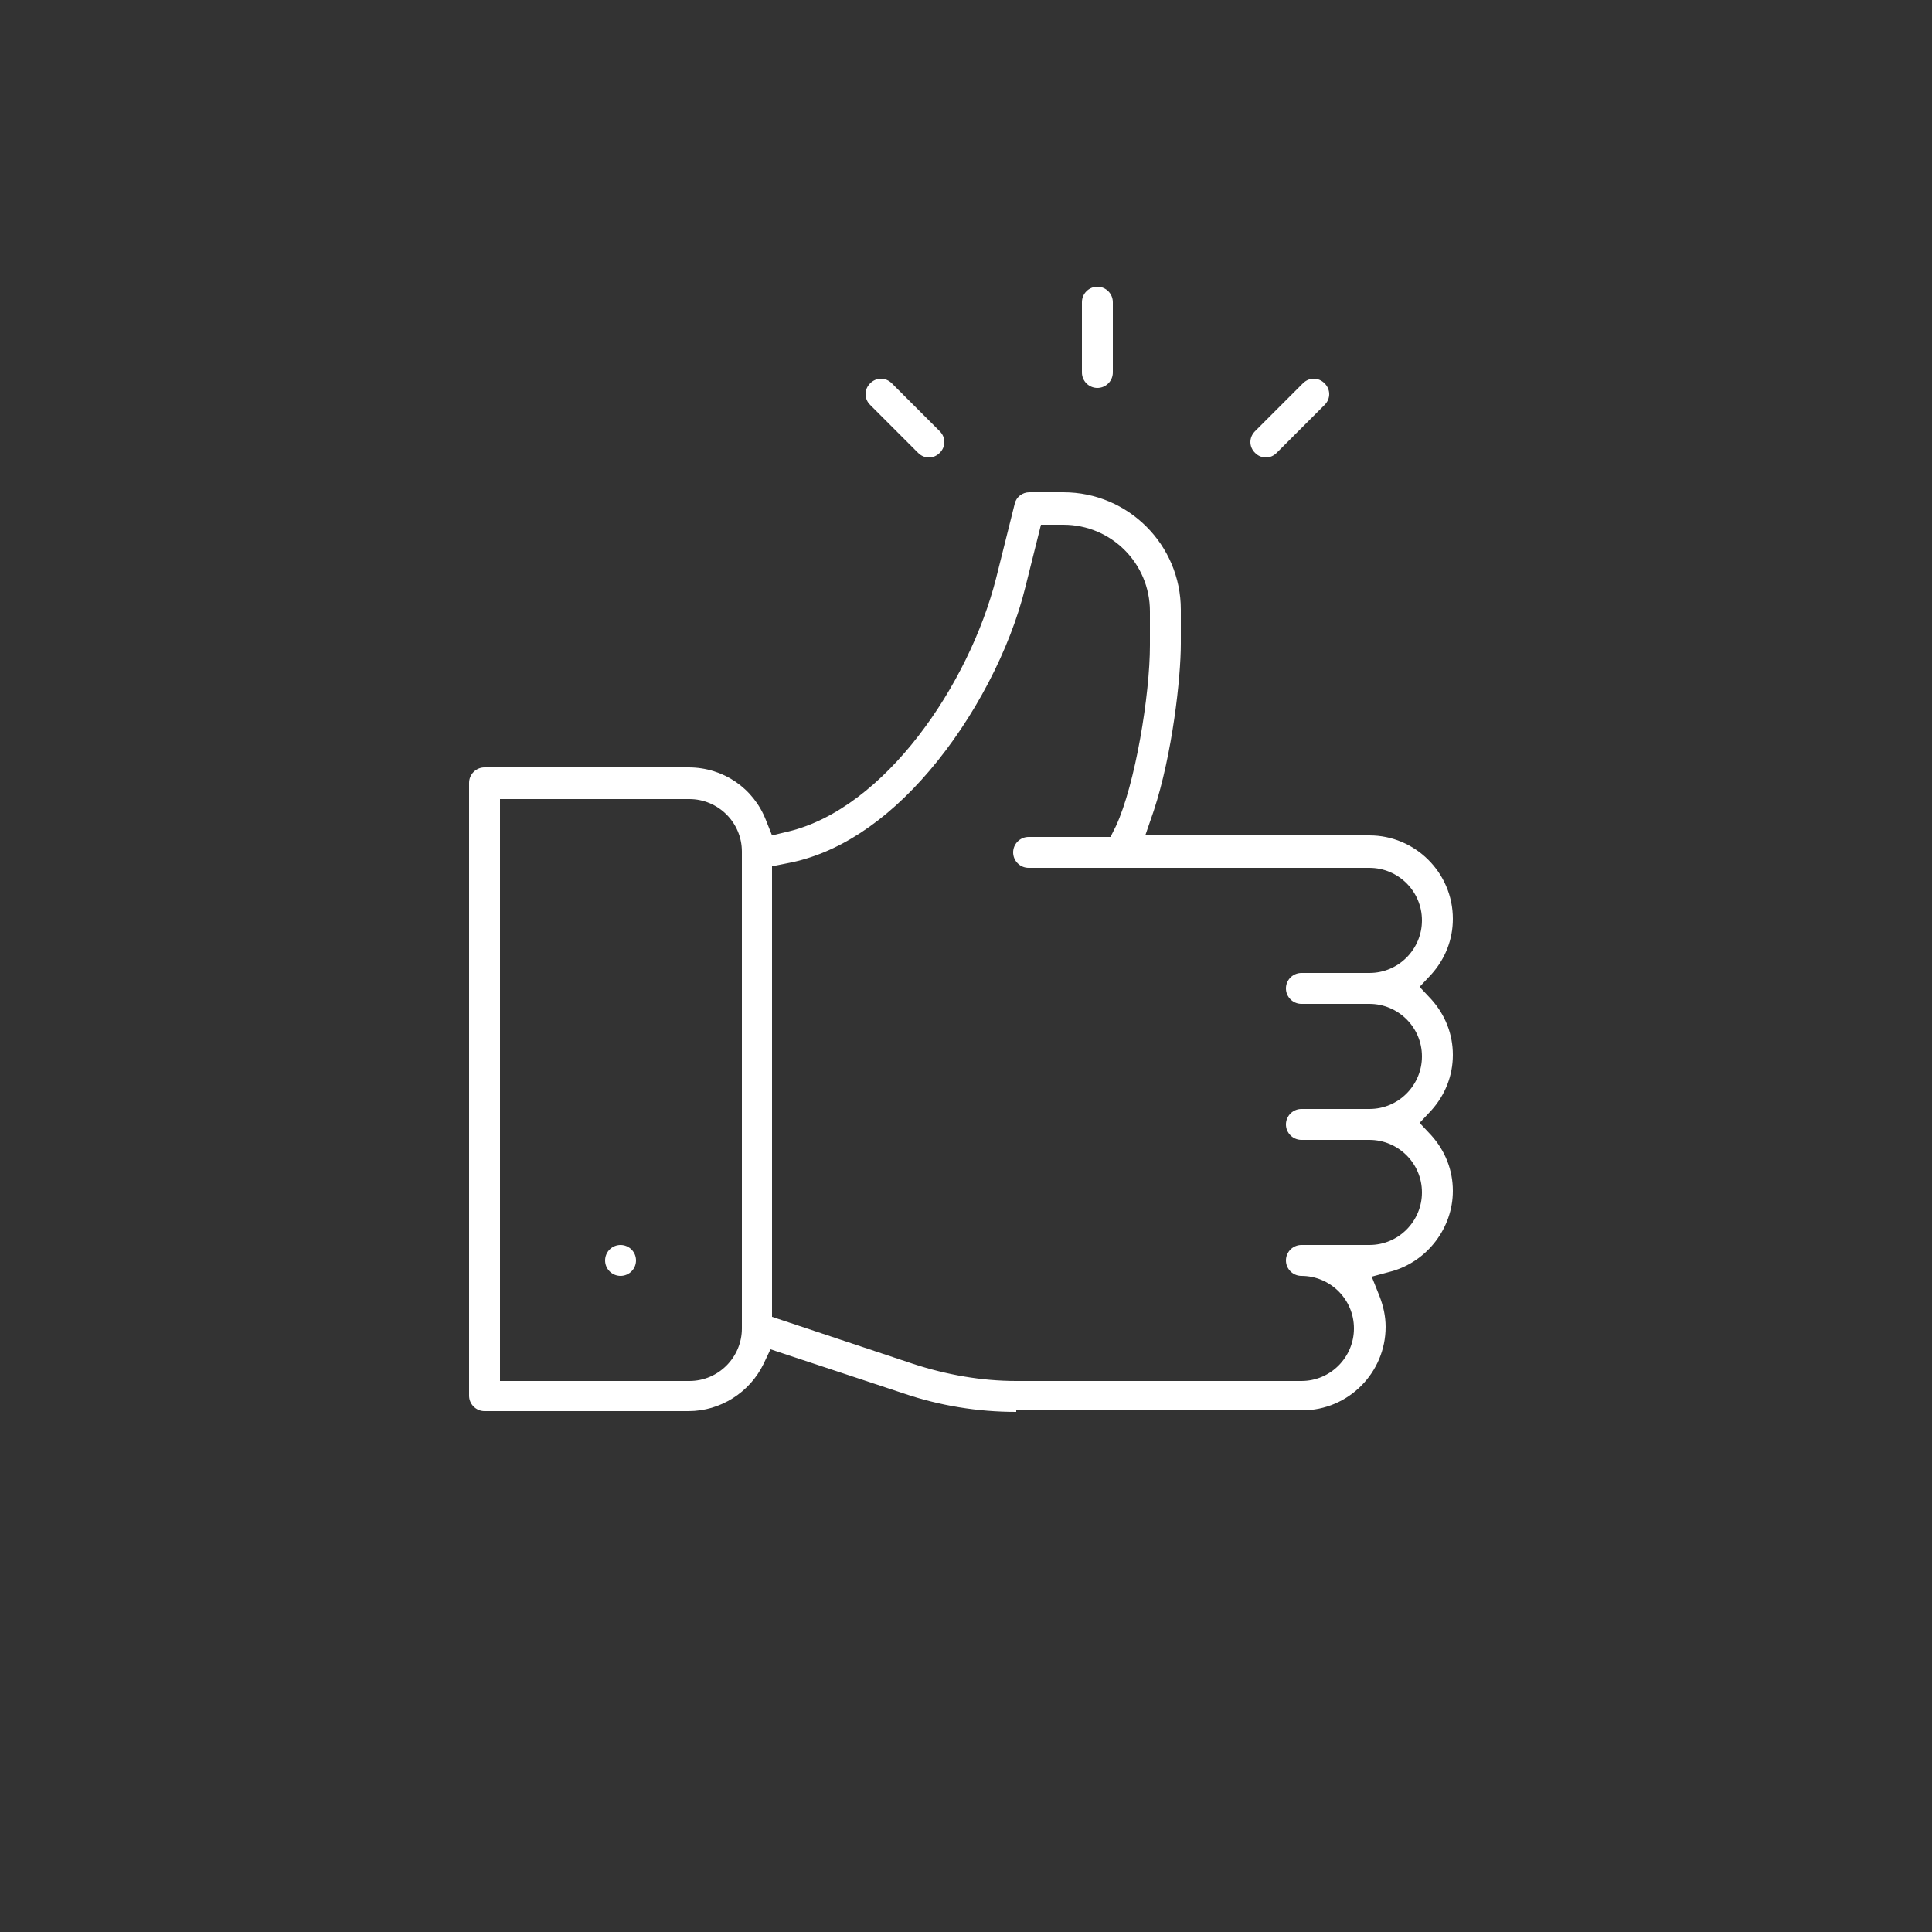 <?xml version="1.0" encoding="utf-8"?>
<!-- Generator: Adobe Illustrator 26.2.1, SVG Export Plug-In . SVG Version: 6.00 Build 0)  -->
<svg version="1.1" id="Layer_5" xmlns="http://www.w3.org/2000/svg" xmlns:xlink="http://www.w3.org/1999/xlink" x="0px" y="0px"
	 viewBox="0 0 250 250" style="enable-background:new 0 0 250 250;" xml:space="preserve">
<rect x="0" y="0" width="250" height="250" fill="#333333" stroke="none"/>
<style type="text/css">
	.st0{fill:#FFFFFF;}
</style>
<g>
	<path class="st0" d="M131.5,182.7c-5,0-9.9-0.8-14.6-2.4l-17.2-5.7l-0.9,1.9c-1.8,3.7-5.6,6.1-9.7,6.1H62.7c-1.1,0-2-0.9-2-2v-79.3
		c0-1.1,0.9-2,2-2h26.4c4.5,0,8.4,2.7,10,6.8l0.8,2l2.1-0.5c12.5-3,23.4-19,26.9-32.8l2.4-9.6c0.2-0.9,1-1.5,1.9-1.5h4.4
		c8.4,0,15.2,6.8,15.2,15.2v4.4c0,4.4-1.1,14.3-3.5,21.6l-1.1,3.2h29c5.9,0,10.8,4.8,10.8,10.8c0,2.7-1,5.2-2.8,7.2l-1.5,1.6
		l1.5,1.6c1.8,2,2.8,4.5,2.8,7.2c0,2.7-1,5.2-2.8,7.2l-1.5,1.6l1.5,1.6c1.8,2,2.8,4.5,2.8,7.2c0,4.8-3.3,9.1-7.9,10.4l-2.6,0.7
		l1,2.5c0.5,1.3,0.8,2.6,0.8,4c0,5.9-4.8,10.8-10.8,10.8H131.5z M132.7,75.9c-2,8.2-6.7,17.1-12.4,23.8c-5.7,6.7-12,10.8-18.4,12
		l-2,0.4v58.3l18.3,6.1c4.3,1.4,8.8,2.2,13.3,2.2h36.9c3.8,0,6.8-3.1,6.8-6.8c0-3.8-3.1-6.8-6.8-6.8c-1.1,0-2-0.9-2-2s0.9-2,2-2h8.8
		c3.8,0,6.8-3.1,6.8-6.8c0-3.8-3.1-6.8-6.8-6.8h-8.8c-1.1,0-2-0.9-2-2s0.9-2,2-2h8.8c3.8,0,6.8-3.1,6.8-6.8c0-3.8-3.1-6.8-6.8-6.8
		h-8.8c-1.1,0-2-0.9-2-2c0-1.1,0.9-2,2-2h8.8c3.8,0,6.8-3.1,6.8-6.8c0-3.8-3.1-6.8-6.8-6.8h-44.1c-1.1,0-2-0.9-2-2s0.9-2,2-2h10.6
		l0.7-1.4c2.5-5.4,4.4-17,4.4-23.4v-4.4c0-6.2-5-11.2-11.2-11.2h-2.9L132.7,75.9z M64.7,178.7h24.5c3.8,0,6.8-3.1,6.8-6.8v-61.7
		c0-3.8-3.1-6.8-6.8-6.8H64.7V178.7z"/>
	<circle class="st0" cx="80.3" cy="163.1" r="2"/>
	<path class="st0" d="M142,50.2c-1.1,0-2-0.9-2-2v-9.1c0-1.1,0.9-2,2-2c1.1,0,2,0.9,2,2v9.1C144,49.3,143.1,50.2,142,50.2z"/>
	<path class="st0" d="M120.2,59.2c-0.5,0-1-0.2-1.4-0.6l-6.2-6.2c-0.4-0.4-0.6-0.9-0.6-1.4s0.2-1,0.6-1.4c0.4-0.4,0.9-0.6,1.4-0.6
		s1,0.2,1.4,0.6l6.2,6.2c0.4,0.4,0.6,0.9,0.6,1.4s-0.2,1-0.6,1.4S120.7,59.2,120.2,59.2z"/>
	<path class="st0" d="M163.8,59.2c-0.5,0-1-0.2-1.4-0.6c-0.8-0.8-0.8-2,0-2.8l6.2-6.2c0.4-0.4,0.9-0.6,1.4-0.6s1,0.2,1.4,0.6
		c0.8,0.8,0.8,2,0,2.8l-6.2,6.2C164.8,59,164.3,59.2,163.8,59.2z"/>
</g>
</svg>
